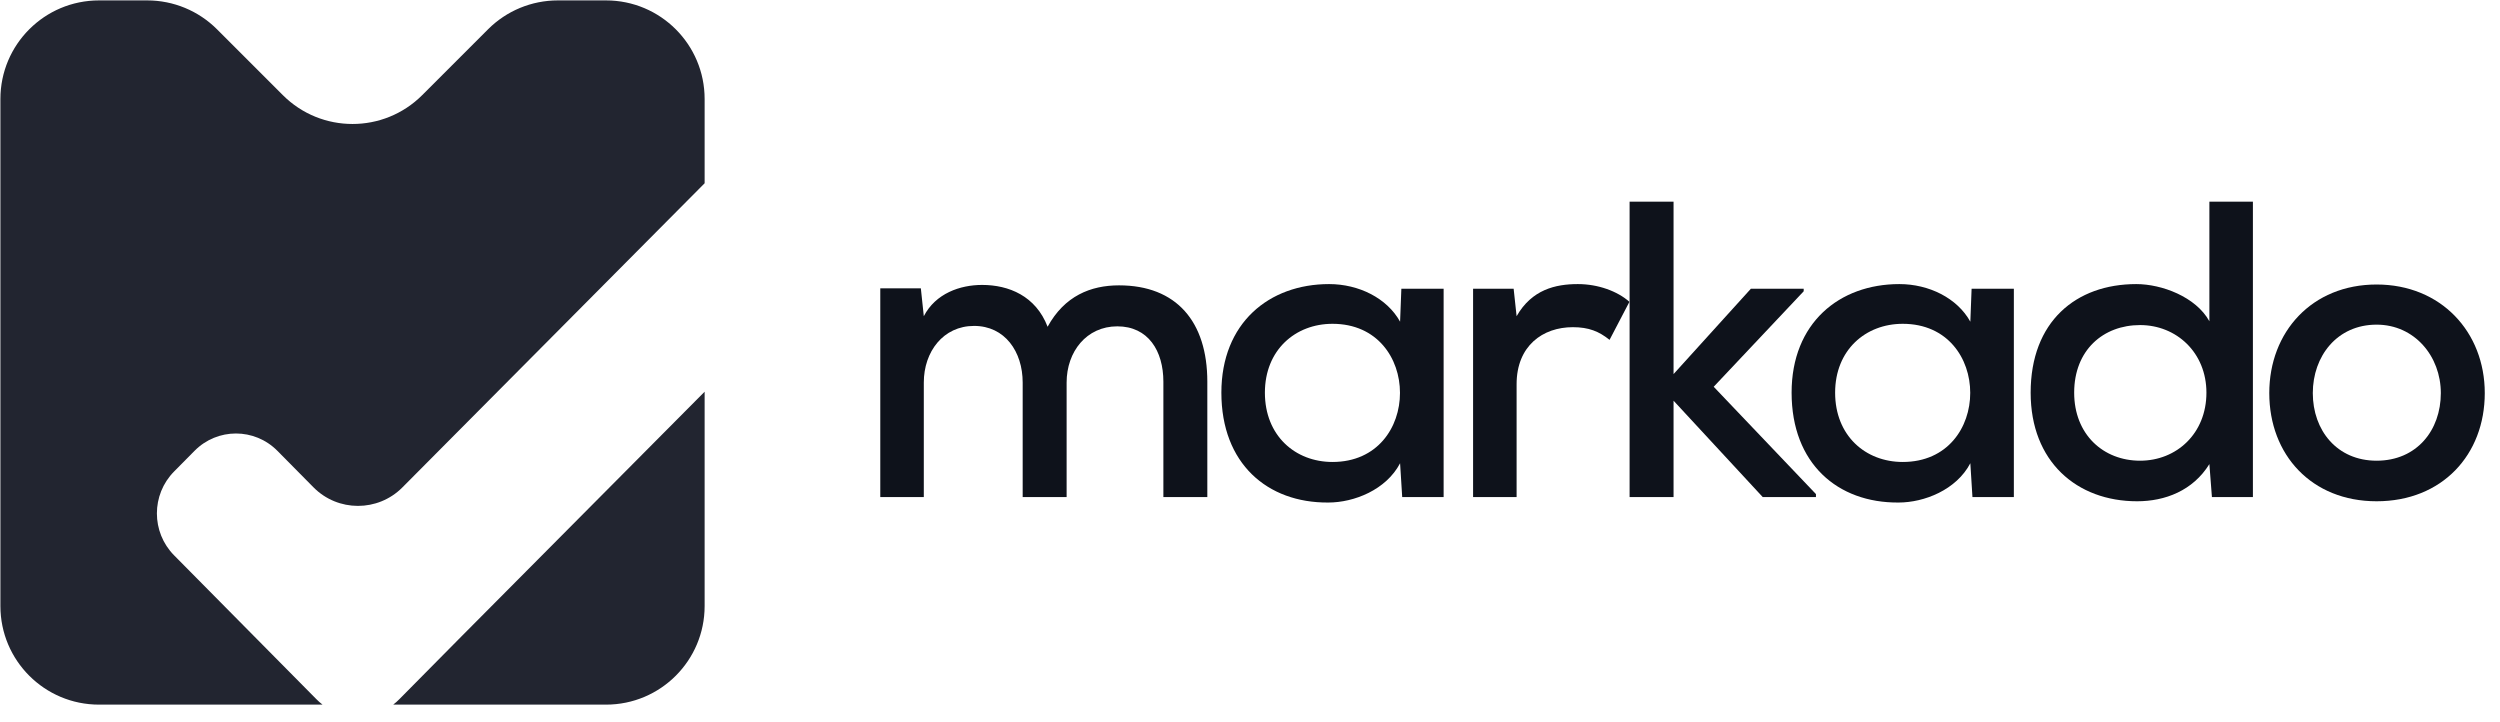 <svg width="142" height="41" viewBox="0 0 142 41" fill="none" xmlns="http://www.w3.org/2000/svg">
<path fill-rule="evenodd" clip-rule="evenodd" d="M8.365 0.023C9.85 0.023 11.274 0.613 12.325 1.663L16.064 5.402C18.25 7.589 21.796 7.589 23.983 5.402L27.722 1.663C28.772 0.613 30.197 0.023 31.682 0.023H34.423C37.516 0.023 40.023 2.53 40.023 5.623V10.409L22.855 27.686C21.462 29.087 19.195 29.084 17.806 27.68L15.756 25.607C14.456 24.294 12.349 24.294 11.05 25.607L9.887 26.783C8.587 28.097 8.587 30.227 9.887 31.541L15.484 37.2L15.486 37.202L17.974 39.717C18.084 39.829 18.2 39.931 18.321 40.023H5.623C2.53 40.023 0.023 37.516 0.023 34.423V5.623C0.023 2.53 2.53 0.023 5.623 0.023H8.365ZM22.334 40.023H34.423C37.516 40.023 40.023 37.516 40.023 34.423V22.249L26.208 36.151L26.196 36.163L22.68 39.717C22.57 39.829 22.454 39.931 22.334 40.023Z" fill="#222530"/>
<path d="M134.991 16.16C138.639 16.16 141.135 18.848 141.135 22.328C141.135 25.832 138.711 28.472 134.991 28.472C131.295 28.472 128.895 25.832 128.895 22.328C128.895 18.848 131.319 16.16 134.991 16.16ZM134.991 18.44C132.735 18.44 131.367 20.24 131.367 22.328C131.367 24.44 132.735 26.168 134.991 26.168C137.271 26.168 138.639 24.44 138.639 22.328C138.639 20.24 137.151 18.44 134.991 18.44Z" fill="#0E121B"/>
<path d="M121.557 18.464C119.469 18.464 117.813 19.88 117.813 22.304C117.813 24.68 119.469 26.168 121.557 26.168C123.621 26.168 125.325 24.632 125.325 22.304C125.325 20.024 123.621 18.464 121.557 18.464ZM125.493 11.456H127.965V28.232H125.637L125.493 26.36C124.557 27.872 122.973 28.472 121.389 28.472C117.957 28.472 115.341 26.216 115.341 22.304C115.341 18.272 117.909 16.136 121.341 16.136C122.781 16.136 124.725 16.856 125.493 18.248V11.456Z" fill="#0E121B"/>
<path d="M111.915 18.272L111.987 16.4H114.387C114.387 20.336 114.387 24.296 114.387 28.232H112.035L111.915 26.312C111.123 27.824 109.299 28.544 107.835 28.544C104.379 28.568 101.763 26.336 101.763 22.304C101.763 18.344 104.475 16.136 107.883 16.136C109.563 16.136 111.171 16.928 111.915 18.272ZM108.075 18.392C105.963 18.392 104.235 19.88 104.235 22.304C104.235 24.752 105.963 26.24 108.075 26.24C113.187 26.24 113.187 18.392 108.075 18.392Z" fill="#0E121B"/>
<path d="M92.561 11.456H95.058V21.248L99.45 16.4H102.45V16.544L97.338 21.968L103.146 28.064V28.232H100.122L95.058 22.76V28.232H92.561V11.456Z" fill="#0E121B"/>
<path d="M83.671 16.4H85.975L86.143 17.96C87.007 16.448 88.351 16.136 89.623 16.136C90.775 16.136 91.879 16.544 92.551 17.144L91.423 19.304C90.823 18.824 90.247 18.584 89.335 18.584C87.631 18.584 86.143 19.64 86.143 21.824V28.232H83.671V16.4Z" fill="#0E121B"/>
<path d="M79.525 18.272L79.597 16.4H81.998C81.998 20.336 81.998 24.296 81.998 28.232H79.645L79.525 26.312C78.734 27.824 76.909 28.544 75.445 28.544C71.99 28.568 69.374 26.336 69.374 22.304C69.374 18.344 72.085 16.136 75.493 16.136C77.174 16.136 78.781 16.928 79.525 18.272ZM75.686 18.392C73.573 18.392 71.846 19.88 71.846 22.304C71.846 24.752 73.573 26.24 75.686 26.24C80.797 26.24 80.797 18.392 75.686 18.392Z" fill="#0E121B"/>
<path d="M60.584 28.232H58.088V21.728C58.088 19.976 57.08 18.512 55.328 18.512C53.576 18.512 52.472 19.976 52.472 21.728V28.232H50V16.376H52.304L52.472 17.96C53.144 16.664 54.536 16.184 55.784 16.184C57.296 16.184 58.832 16.808 59.504 18.56C60.464 16.808 61.952 16.208 63.56 16.208C66.824 16.208 68.576 18.272 68.576 21.68V28.232H66.08V21.68C66.08 19.928 65.216 18.536 63.464 18.536C61.712 18.536 60.584 19.976 60.584 21.728V28.232Z" fill="#0E121B"/>
</svg>
